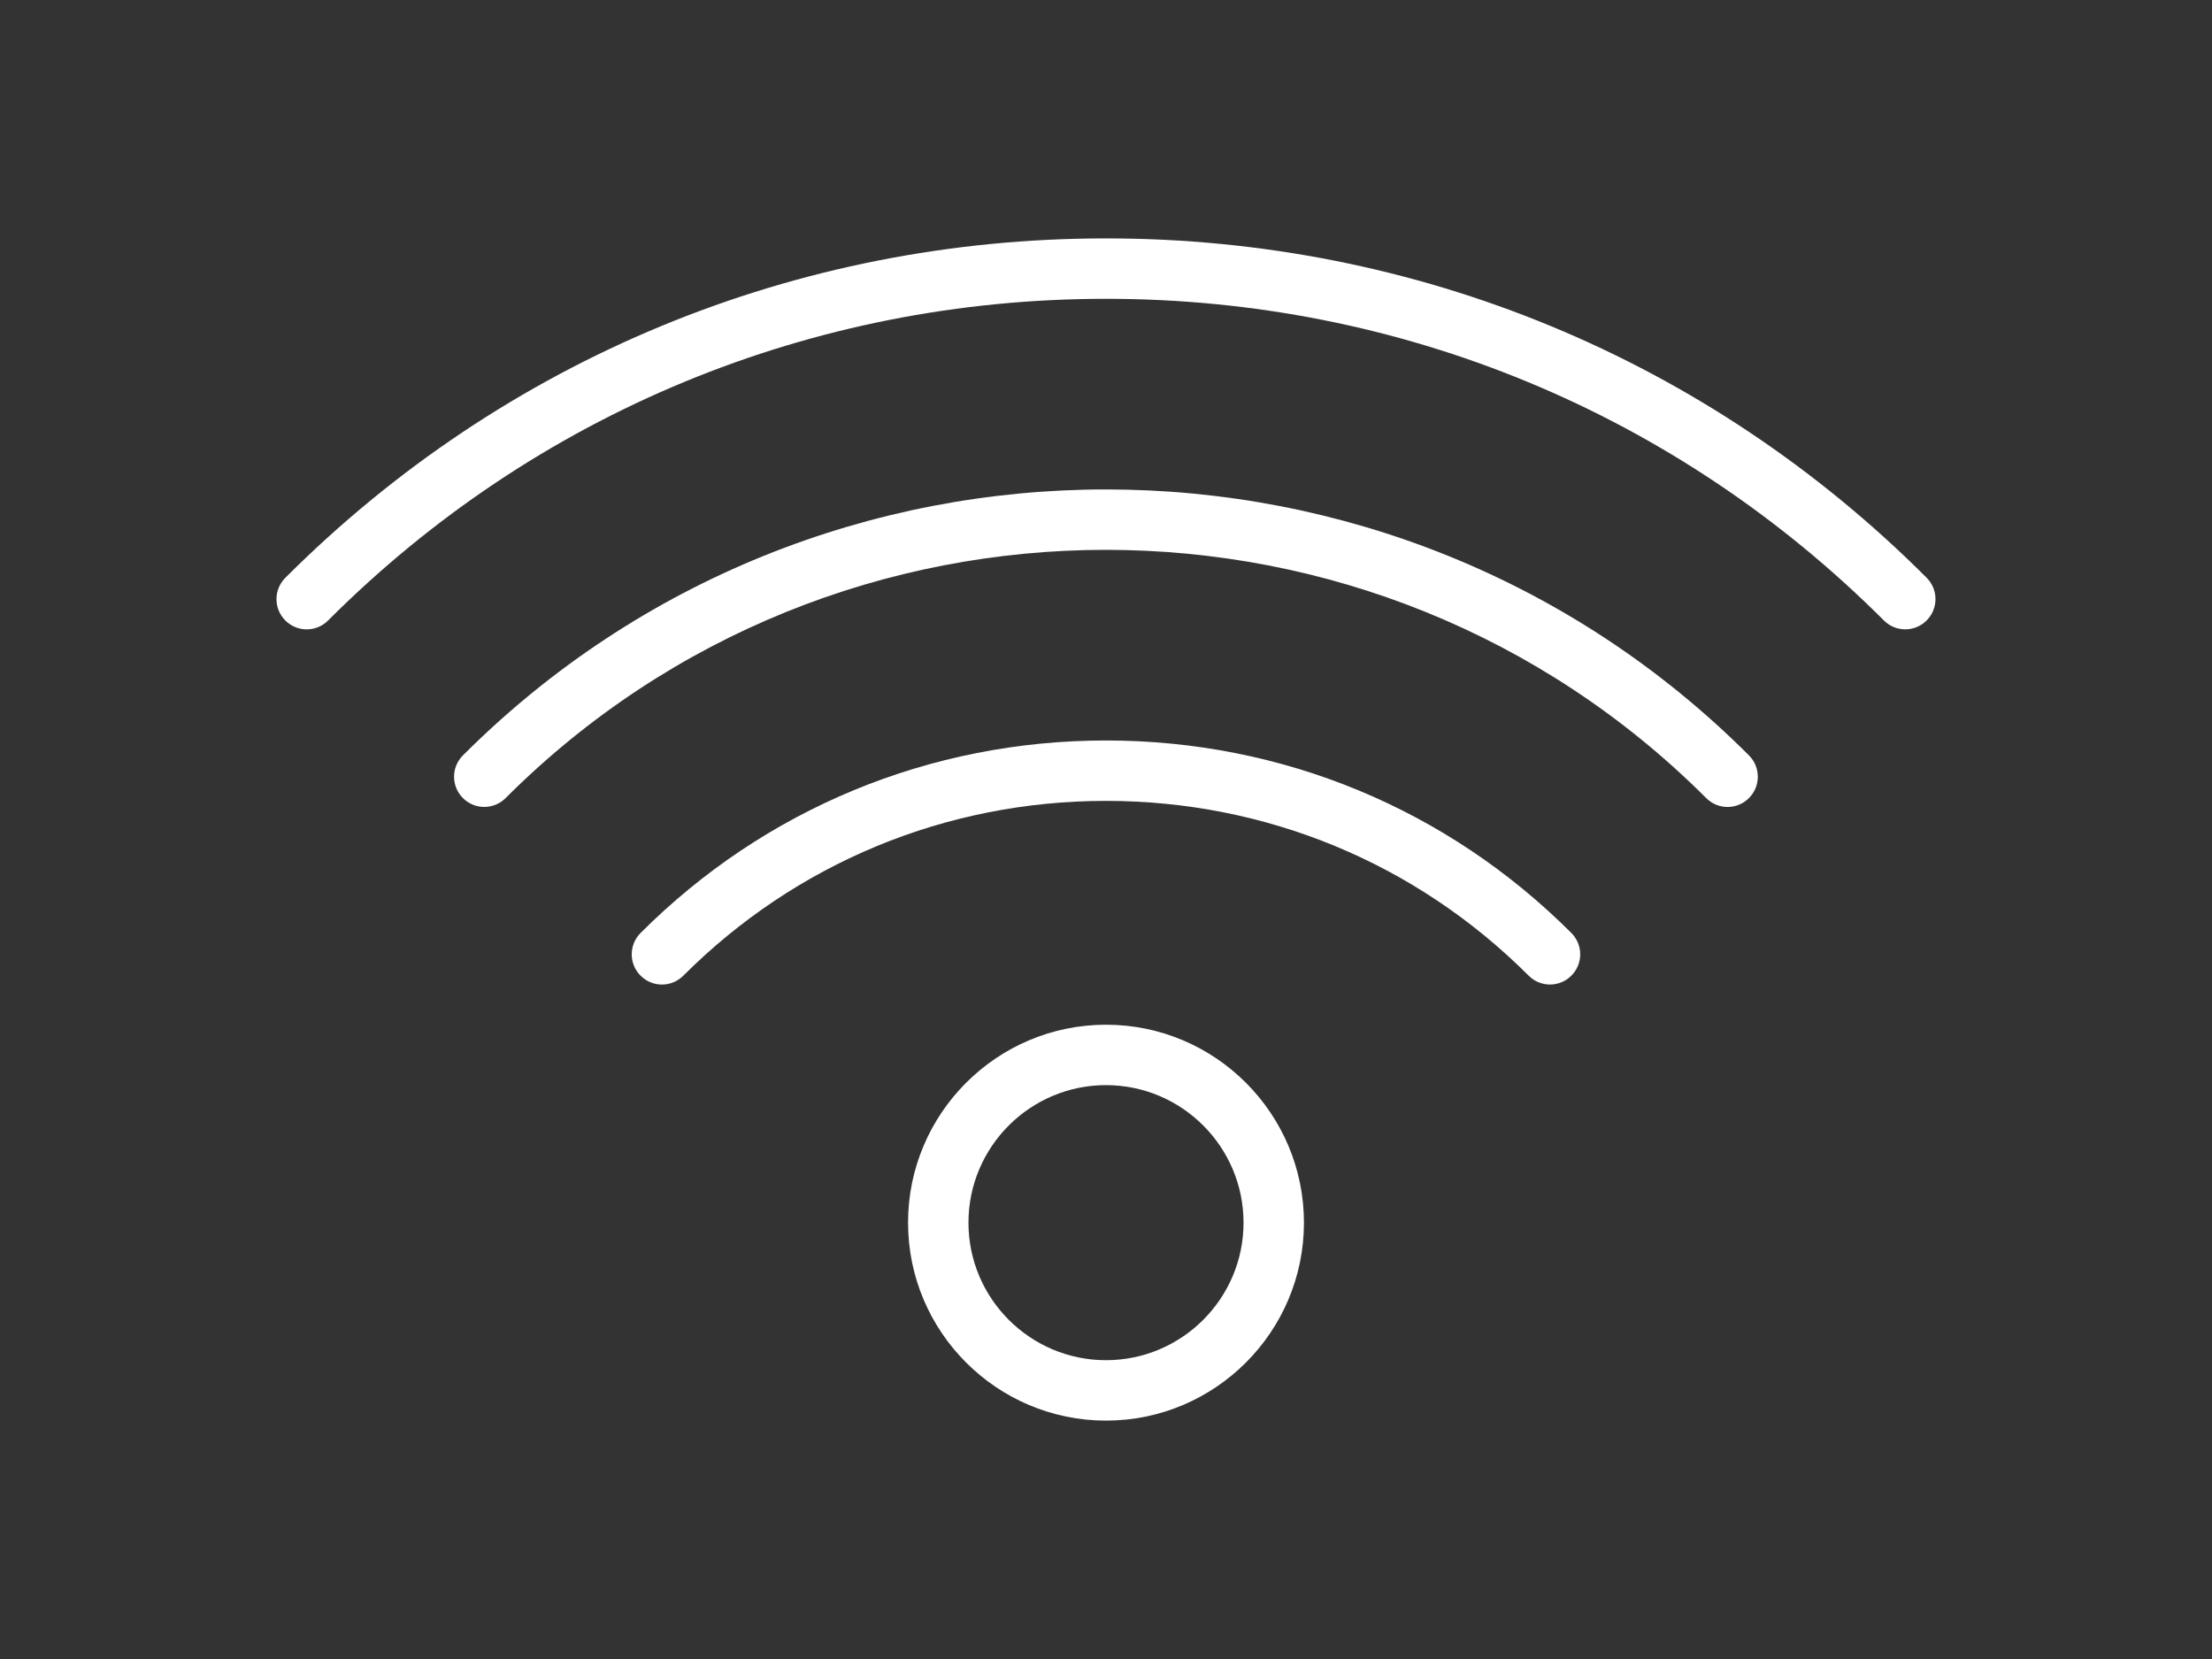 <?xml version="1.0" encoding="utf-8"?>
<!-- Generator: Adobe Illustrator 18.0.0, SVG Export Plug-In . SVG Version: 6.00 Build 0)  -->
<!DOCTYPE svg PUBLIC "-//W3C//DTD SVG 1.1//EN" "http://www.w3.org/Graphics/SVG/1.1/DTD/svg11.dtd">
<svg version="1.1" id="Capa_1" xmlns="http://www.w3.org/2000/svg" xmlns:xlink="http://www.w3.org/1999/xlink" x="0px" y="0px"
	 viewBox="0 0 3401.6 2551.2" enable-background="new 0 0 3401.6 2551.2" xml:space="preserve">
<rect x="0" y="0" width="3401.6" height="2551.2" fill="#333333" stroke="none"/>
<g>
	<path fill="#FFFFFF" d="M2962.8,888.5c-336.5-336.6-784.8-521.9-1262-521.9s-925.4,185.3-1262,521.9c-18.2,18.2-18.2,47.5,0,65.7
		c18.2,18.2,47.5,18.2,65.7,0c319-319.1,743.9-494.7,1196.3-494.7S2578,635.1,2897.1,954.2c9.1,9.1,21,13.6,32.8,13.6
		s23.8-4.6,32.8-13.6C2980.9,936,2980.9,906.6,2962.8,888.5z"/>
	<path fill="#FFFFFF" d="M711.9,1161.6c-18.2,18.2-18.2,47.5,0,65.7c9.1,9.1,21,13.6,32.8,13.6c11.9,0,23.8-4.6,32.8-13.6
		c509-509,1337.2-509,1846.3,0c18.2,18.2,47.5,18.2,65.7,0s18.2-47.5,0-65.7C2144.4,616.4,1257.2,616.3,711.9,1161.6z"/>
	<path fill="#FFFFFF" d="M1700.8,1138.7c-270.6,0-524.8,105.1-715.7,296c-18.2,18.2-18.2,47.5,0,65.7c18.2,18.2,47.5,18.2,65.7,0
		c173.4-173.3,404.2-268.8,650-268.8s476.7,95.5,650,268.8c9.1,9.1,21,13.6,32.8,13.6s23.8-4.6,32.8-13.6
		c18.2-18.2,18.2-47.5,0-65.7C2225.6,1243.9,1971.4,1138.7,1700.8,1138.7z"/>
	<path fill="#FFFFFF" d="M1700.8,1575.8c-167.8,0-304.4,136.6-304.4,304.4s136.6,304.4,304.4,304.4c167.9,0,304.4-136.6,304.4-304.4
		S1868.7,1575.8,1700.8,1575.8z M1700.8,2091.7c-116.6,0-211.5-94.9-211.5-211.5s94.9-211.5,211.5-211.5
		c116.6,0,211.5,94.9,211.5,211.5C1912.3,1996.8,1817.4,2091.7,1700.8,2091.7z"/>
</g>
</svg>
